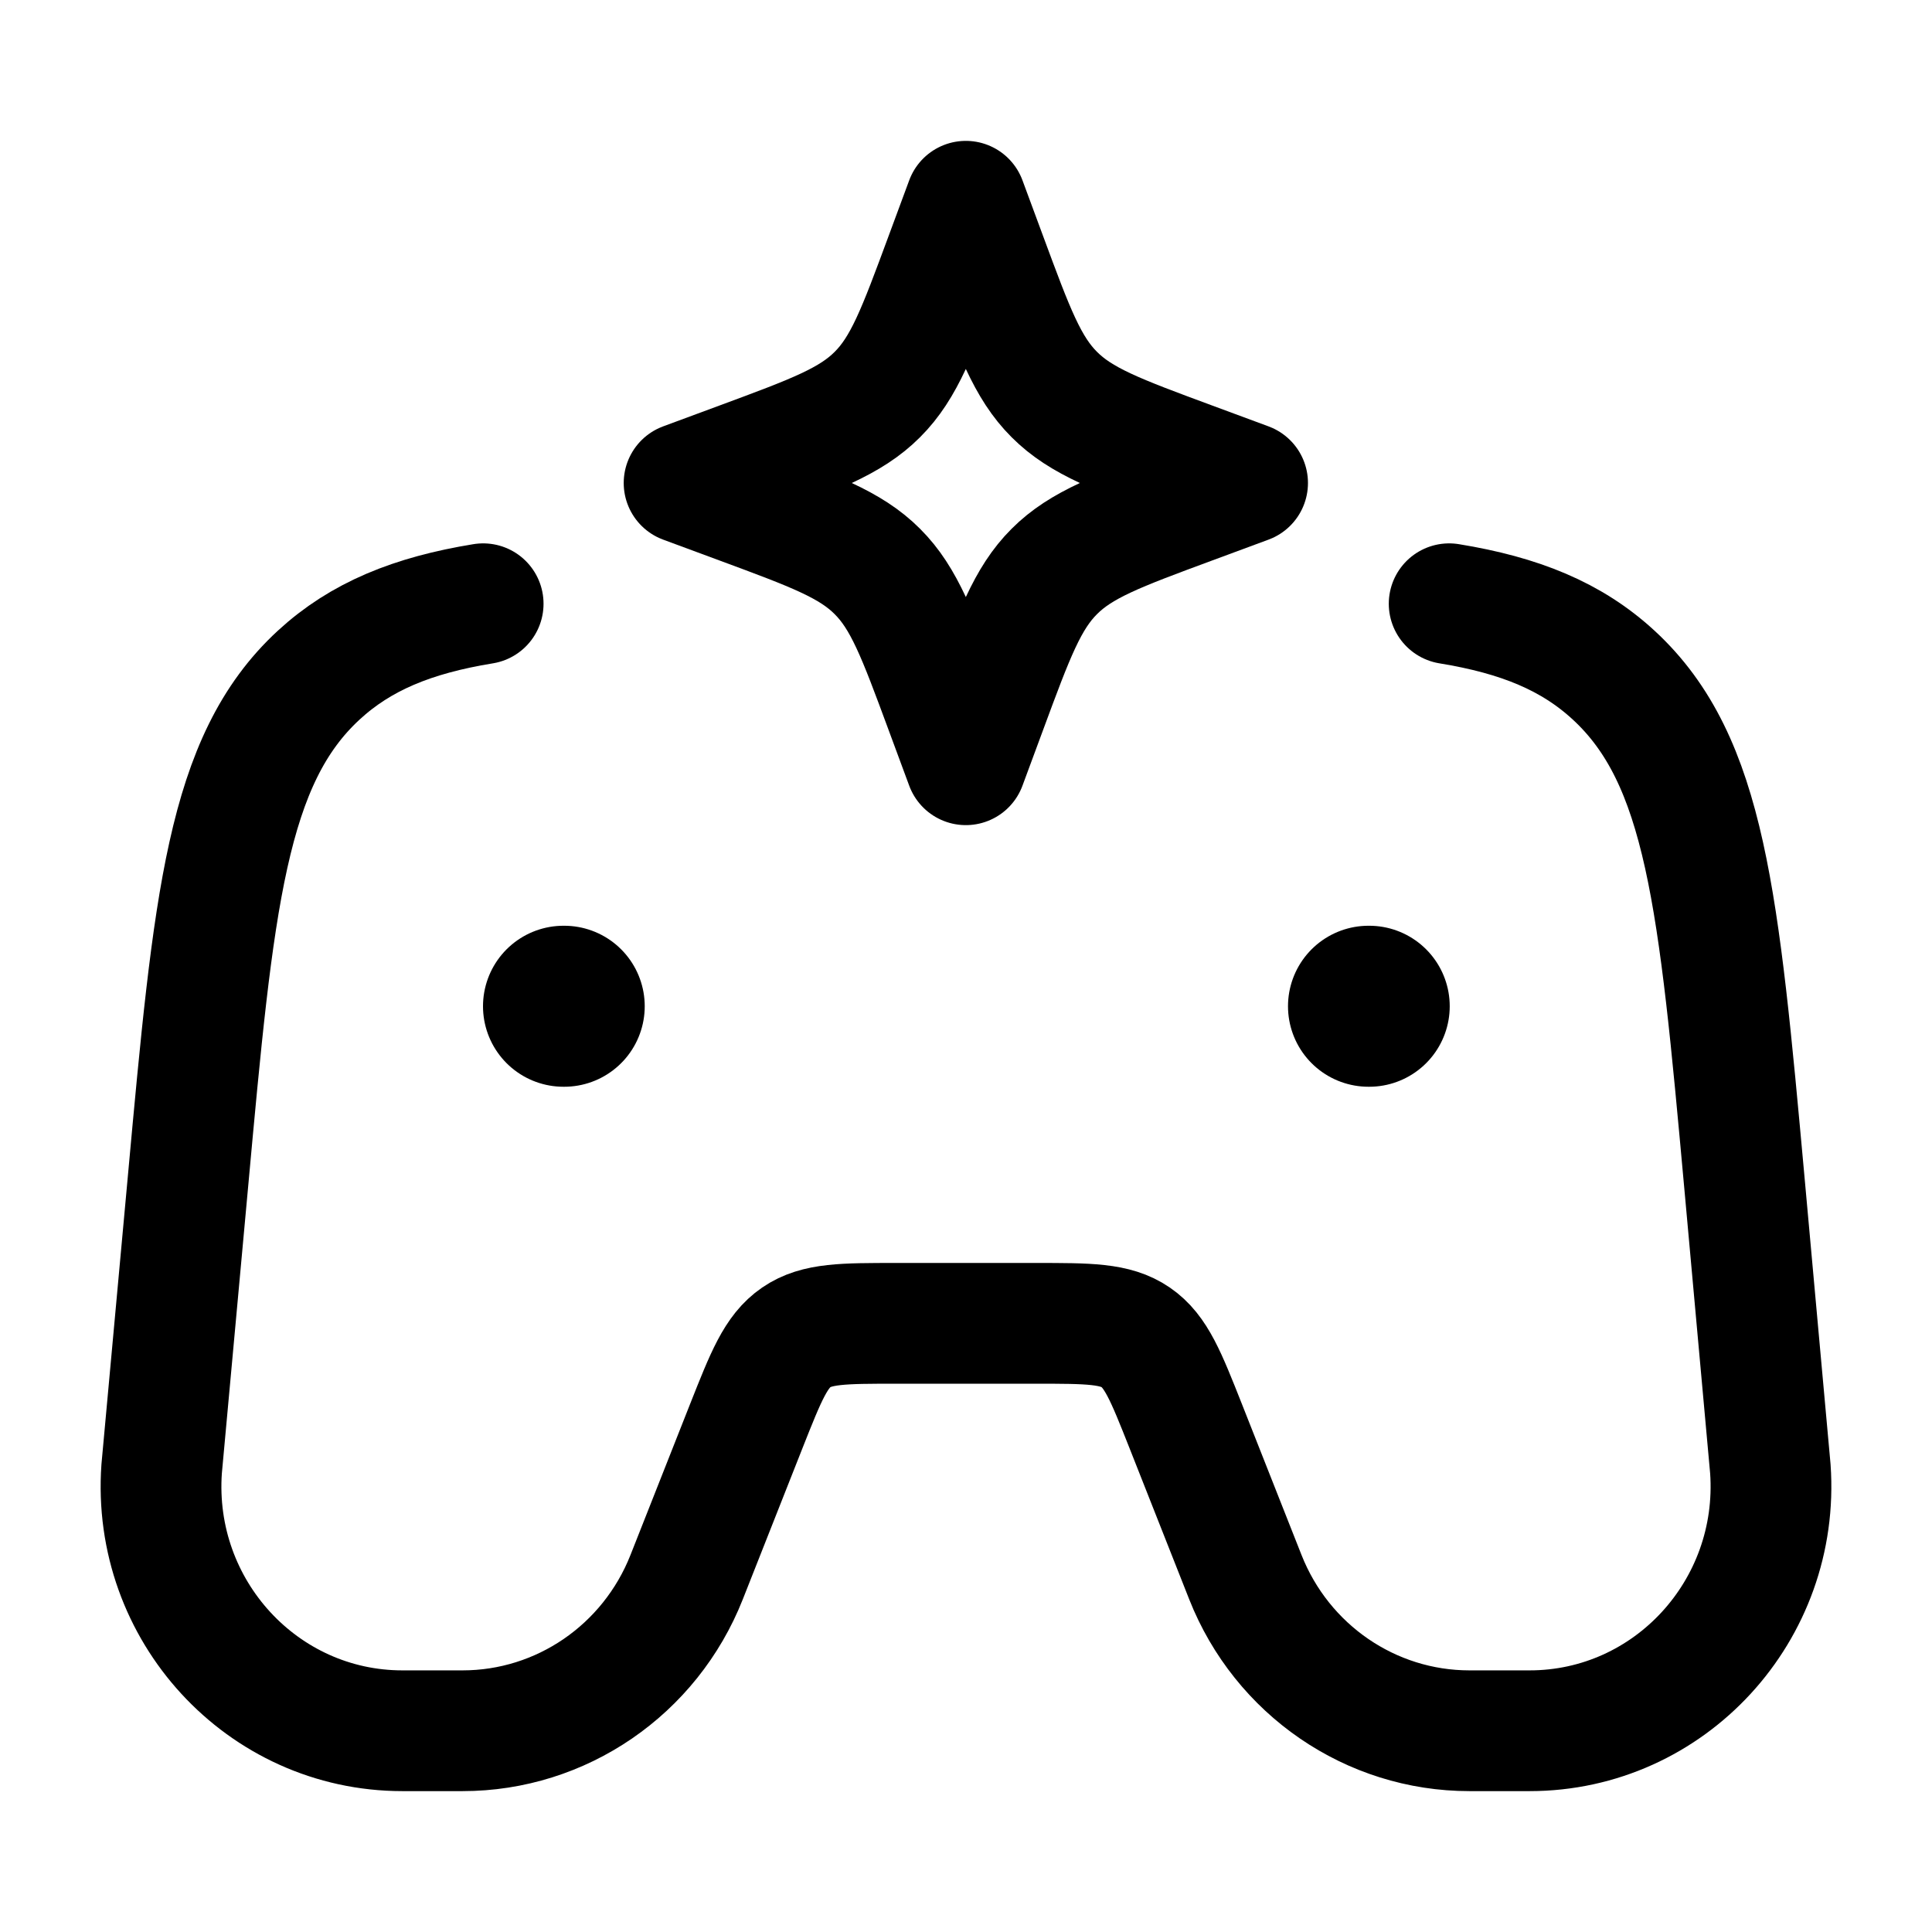 <svg xmlns="http://www.w3.org/2000/svg" viewBox="0 0 24 24" width="24" height="24" color="#000000" fill="none">
    <path d="M6.002 7.5C5.126 7.643 4.482 7.905 3.959 8.387C2.814 9.443 2.654 11.189 2.335 14.68L2.008 18.247C1.884 20.005 3.259 21.5 4.999 21.5H5.746C6.972 21.5 8.075 20.744 8.53 19.591L9.272 17.712C9.516 17.096 9.638 16.787 9.892 16.613C10.146 16.439 10.474 16.439 11.13 16.439H12.87C13.526 16.439 13.854 16.439 14.108 16.613C14.362 16.787 14.484 17.096 14.728 17.712L15.47 19.591C15.925 20.744 17.028 21.5 18.254 21.5H19.001C20.741 21.5 22.116 20.005 21.992 18.247L21.669 14.685C21.351 11.192 21.192 9.445 20.047 8.388C19.524 7.905 18.879 7.643 18.002 7.5" stroke="currentColor" stroke-width="1.5" stroke-linecap="round" stroke-linejoin="round" />
    <path d="M17 12.5H17.009" stroke="currentColor" stroke-width="2" stroke-linecap="round" stroke-linejoin="round" />
    <path d="M7 12.5H7.009" stroke="currentColor" stroke-width="2" stroke-linecap="round" stroke-linejoin="round" />
    <path d="M11.998 2.5L12.256 3.197C12.594 4.111 12.763 4.568 13.097 4.901C13.43 5.235 13.887 5.404 14.801 5.742L15.498 6L14.801 6.258C13.887 6.596 13.43 6.765 13.097 7.099C12.763 7.432 12.594 7.889 12.256 8.803L11.998 9.5L11.74 8.803C11.402 7.889 11.233 7.432 10.899 7.099C10.566 6.765 10.109 6.596 9.195 6.258L8.498 6L9.195 5.742C10.109 5.404 10.566 5.235 10.899 4.901C11.233 4.568 11.402 4.111 11.74 3.197L11.998 2.5Z" stroke="currentColor" stroke-width="1.5" stroke-linejoin="round" />
</svg>